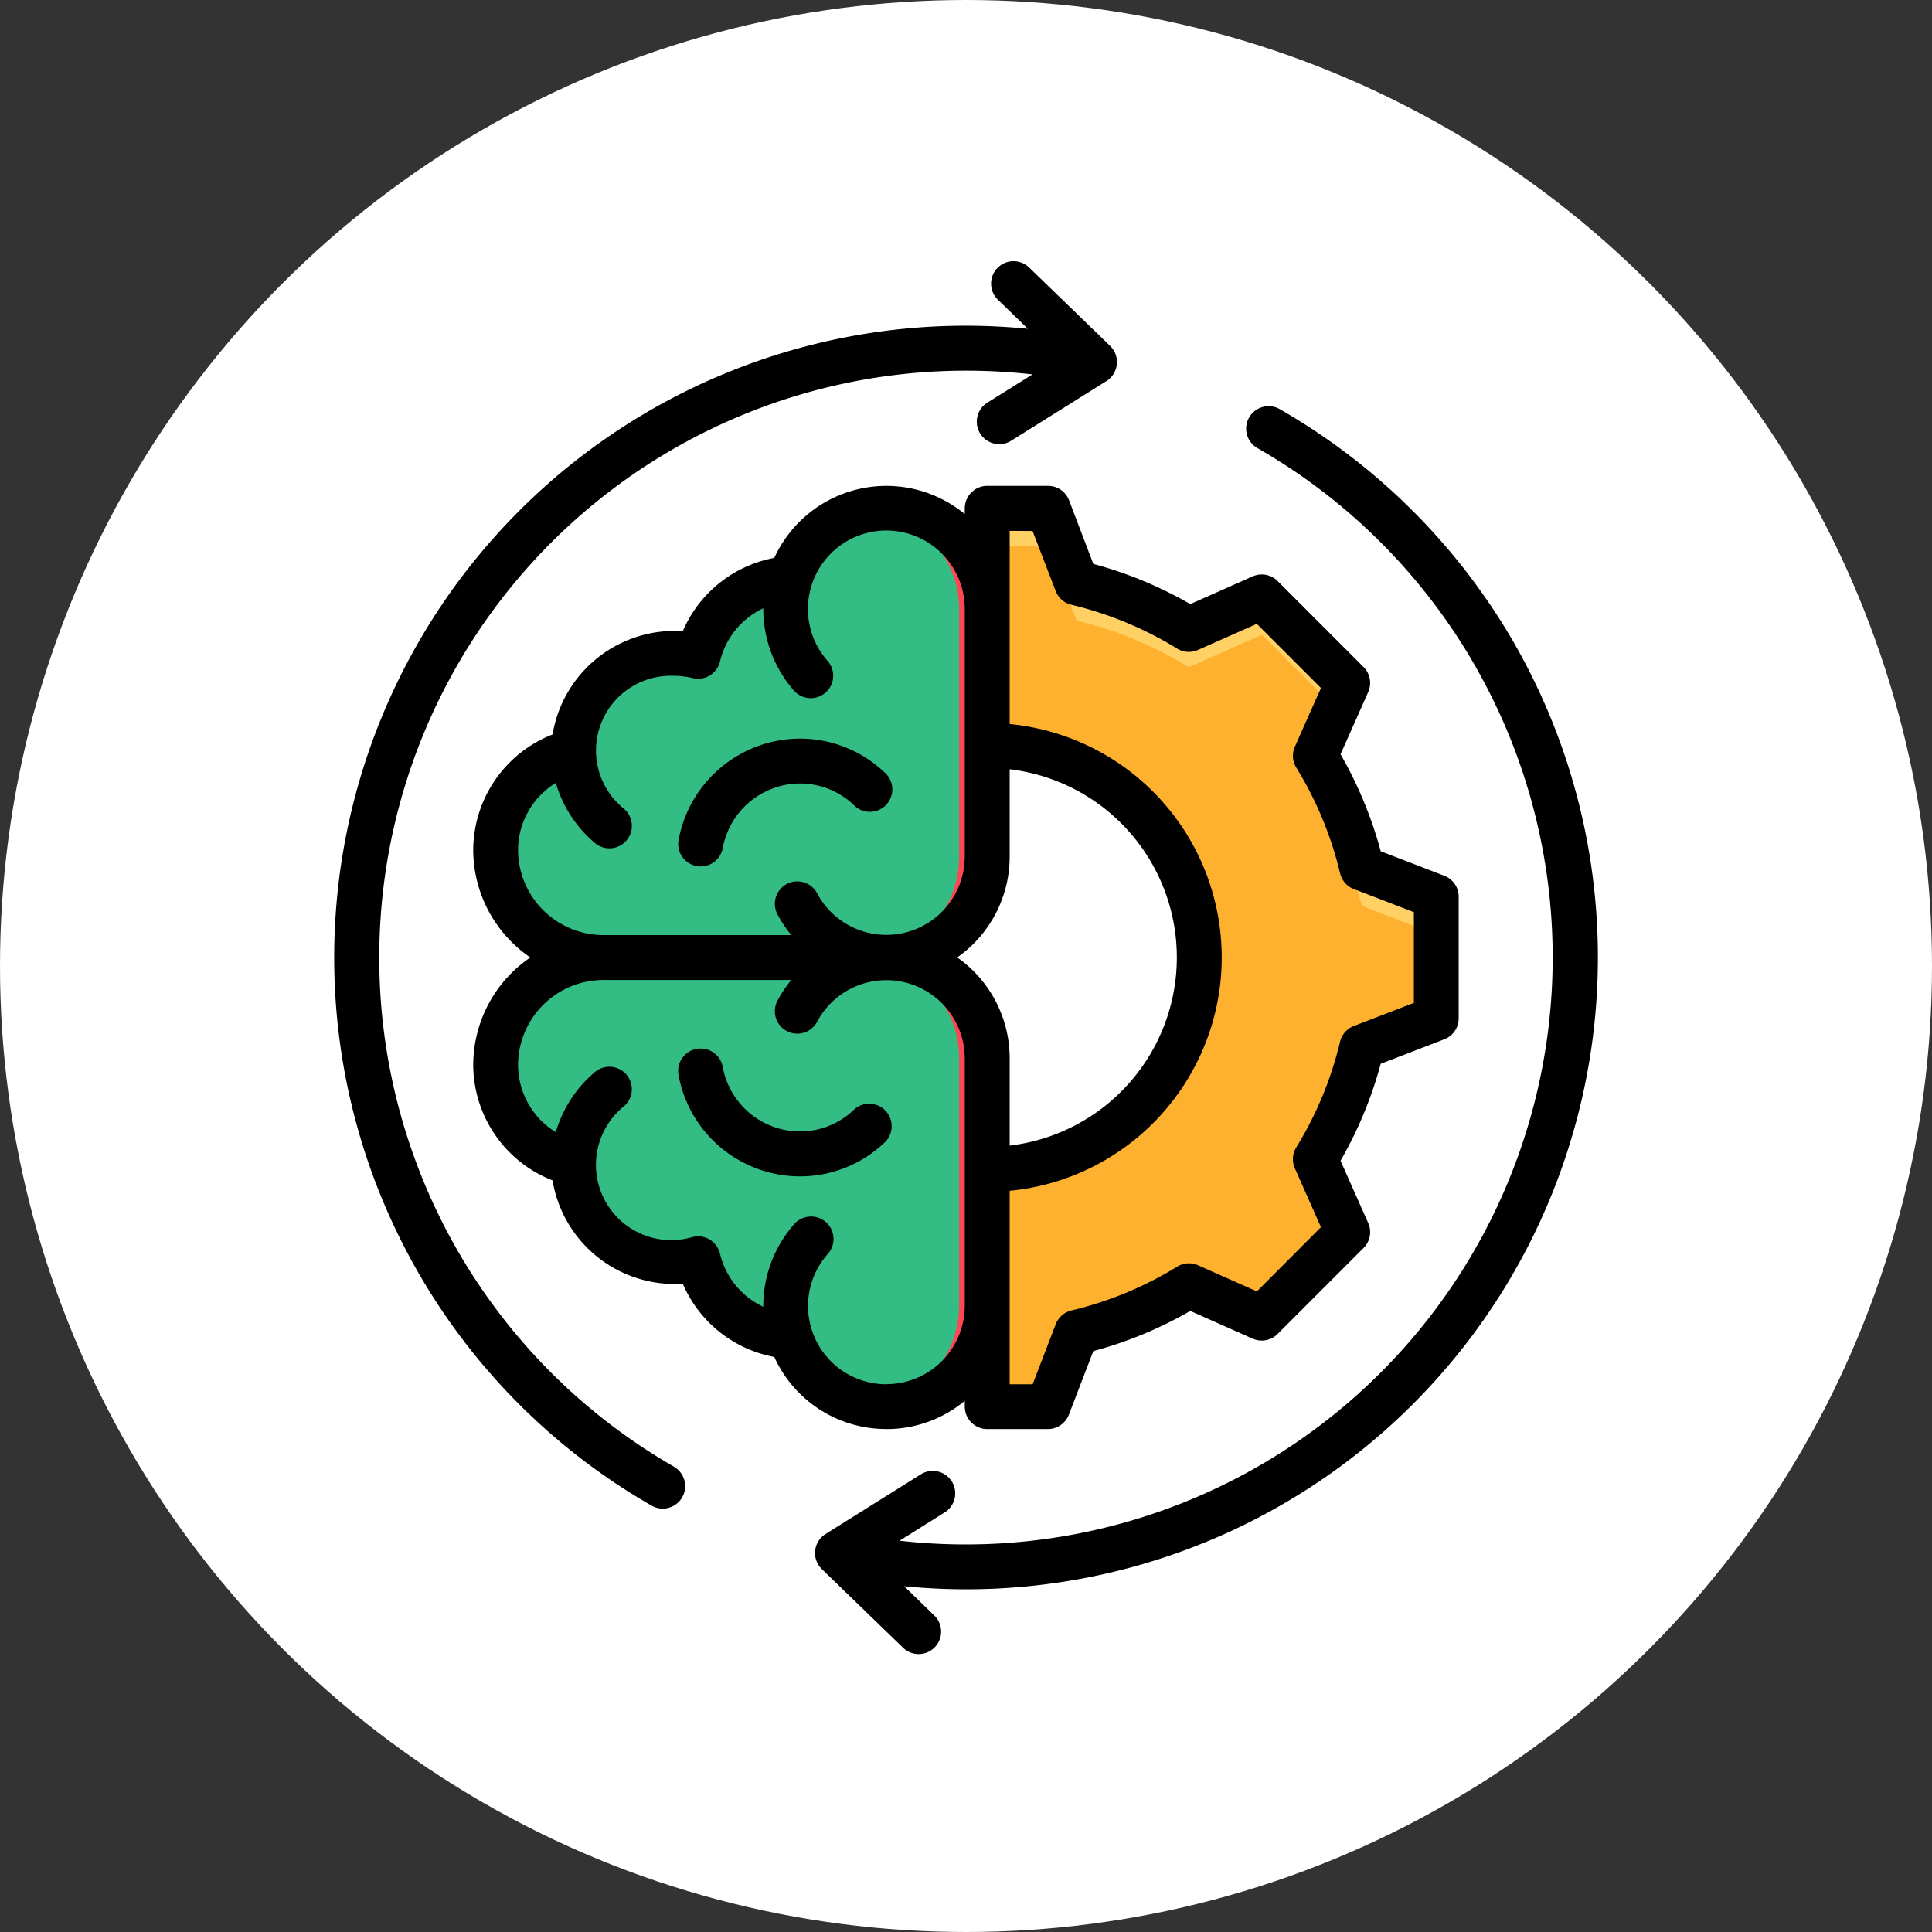 <svg xmlns="http://www.w3.org/2000/svg" width="101" height="101" viewBox="0 0 101 101">
  <rect x="0" y="0" width="101" height="101" fill="#333333" stroke="none"/>
  <g id="Grupo_969852" data-name="Grupo 969852" transform="translate(-228 -2391)">
    <g id="Grupo_969821" data-name="Grupo 969821" transform="translate(26 952)">
      <circle id="Elipse_7745" data-name="Elipse 7745" cx="50.5" cy="50.5" r="50.5" transform="translate(202 1439)" fill="#fff"/>
    </g>
    <g id="cognitivo" transform="translate(214.556 2396.666)">
      <g id="Grupo_969851" data-name="Grupo 969851" transform="translate(39.356 20.912)">
        <g id="Grupo_969848" data-name="Grupo 969848" transform="translate(25.697 0)">
          <path id="Trazado_726395" data-name="Trazado 726395" d="M263.558,96h3.177l1.5,3.891a20.037,20.037,0,0,1,5.867,2.433l3.813-1.693,4.494,4.493-1.693,3.811a20.034,20.034,0,0,1,2.433,5.869l3.89,1.5v6.355l-3.891,1.5a20.04,20.04,0,0,1-2.432,5.867l1.693,3.813-4.494,4.494-3.811-1.693a20.034,20.034,0,0,1-5.869,2.433l-1.5,3.89h-3.178v-12.4a11.083,11.083,0,0,0,0-22.166Z" transform="translate(-263.558 -96)" fill="#feb12e" fill-rule="evenodd"/>
          <path id="Trazado_726396" data-name="Trazado 726396" d="M280.713,130.021l1.693,3.813-.608.608-1.583-3.565Q280.474,130.454,280.713,130.021Zm0-21.086a20.034,20.034,0,0,1,2.433,5.869l3.89,1.5v1.977l-3.89-1.5a26.673,26.673,0,0,0-2.931-6.724ZM263.557,96h3.177l1.5,3.891a20.037,20.037,0,0,1,5.867,2.433l3.813-1.693,4.494,4.493-.608,1.369-3.886-3.886L274.1,104.3a20.037,20.037,0,0,0-5.867-2.433l-1.5-3.891h-3.177V96Z" transform="translate(-263.557 -96)" fill="#ffd064" fill-rule="evenodd"/>
        </g>
        <g id="Grupo_969849" data-name="Grupo 969849">
          <path id="Trazado_726397" data-name="Trazado 726397" d="M103.847,99.669a5.288,5.288,0,0,0-4.822,4.06,5.28,5.28,0,0,0-6.515,4.98,5.289,5.289,0,0,0-4.069,5.13,5.63,5.63,0,0,0,5.62,5.639h14.808a5.269,5.269,0,0,0,5.269-5.269V101.268a5.27,5.27,0,0,0-10.291-1.6Z" transform="translate(-88.441 -95.999)" fill="#34bc85" fill-rule="evenodd"/>
          <path id="Trazado_726398" data-name="Trazado 726398" d="M147.62,103.582a5.182,5.182,0,0,0-.55.049c.171.024.342.057.513.1.012-.049.024-.1.037-.148Zm9.807,15.9h1.467a5.269,5.269,0,0,0,5.269-5.269V101.268a5.272,5.272,0,0,0-6.006-5.217,5.288,5.288,0,0,1,4.538,5.217v12.941a5.269,5.269,0,0,1-5.269,5.269Z" transform="translate(-138.467 -95.999)" fill="#fd4755" fill-rule="evenodd"/>
        </g>
        <g id="Grupo_969850" data-name="Grupo 969850" transform="translate(0 23.478)">
          <path id="Trazado_726399" data-name="Trazado 726399" d="M103.847,275.807a5.288,5.288,0,0,1-4.822-4.061,5.28,5.28,0,0,1-6.515-4.98,5.289,5.289,0,0,1-4.069-5.13A5.63,5.63,0,0,1,94.061,256h14.808a5.269,5.269,0,0,1,5.269,5.269v12.941a5.27,5.27,0,0,1-10.291,1.6Z" transform="translate(-88.441 -255.998)" fill="#34bc85" fill-rule="evenodd"/>
          <path id="Trazado_726400" data-name="Trazado 726400" d="M147.62,271.9a5.19,5.19,0,0,1-.55-.049c.171-.024.342-.057.513-.1.012.05.024.1.037.148Zm9.807-15.9h1.467a5.269,5.269,0,0,1,5.269,5.269V274.21a5.272,5.272,0,0,1-6.006,5.217,5.288,5.288,0,0,0,4.538-5.217V261.269A5.269,5.269,0,0,0,157.427,256Z" transform="translate(-138.467 -256)" fill="#fd4755" fill-rule="evenodd"/>
        </g>
      </g>
      <path id="Trazado_726401" data-name="Trazado 726401" d="M59.737,52.4a1.174,1.174,0,0,0-1.66-.045,4.067,4.067,0,0,1-3.88.984,4.117,4.117,0,0,1-2.971-3.227,1.174,1.174,0,0,0-2.311.42,6.463,6.463,0,0,0,6.36,5.3,6.4,6.4,0,0,0,4.416-1.772A1.174,1.174,0,0,0,59.737,52.4ZM59.784,66.7a4.094,4.094,0,0,1-3.076-6.8,1.174,1.174,0,1,0-1.762-1.551,6.473,6.473,0,0,0-1.6,4.3,4.126,4.126,0,0,1-2.264-2.777A1.175,1.175,0,0,0,49.661,59a3.935,3.935,0,0,1-3.59-6.839,1.174,1.174,0,0,0-1.507-1.8A6.465,6.465,0,0,0,42.5,53.521a4.136,4.136,0,0,1-1.973-3.492,4.461,4.461,0,0,1,4.447-4.464H54.81a6.485,6.485,0,0,0-.716,1.073,1.173,1.173,0,1,0,2.072,1.1,4.1,4.1,0,0,1,7.714,1.919V62.605a4.1,4.1,0,0,1-4.1,4.09ZM44.977,43.217H54.81a6.479,6.479,0,0,1-.716-1.073,1.173,1.173,0,1,1,2.072-1.1,4.1,4.1,0,0,0,7.714-1.921V26.174a4.1,4.1,0,1,0-7.171,2.71,1.173,1.173,0,1,1-1.762,1.55,6.468,6.468,0,0,1-1.6-4.3,4.128,4.128,0,0,0-2.264,2.778,1.175,1.175,0,0,1-1.421.872,4.014,4.014,0,0,0-.966-.118,3.907,3.907,0,0,0-2.623,6.957,1.174,1.174,0,0,1-1.507,1.8A6.471,6.471,0,0,1,42.5,35.261a4.131,4.131,0,0,0-1.973,3.491A4.461,4.461,0,0,0,44.977,43.217Zm21.25-21.131v10.1a12.256,12.256,0,0,1,0,24.4V66.7h1.2l1.208-3.138a1.169,1.169,0,0,1,.823-.72,18.85,18.85,0,0,0,5.525-2.29,1.17,1.17,0,0,1,1.093-.073l3.074,1.366L82.5,58.486,81.135,55.41a1.176,1.176,0,0,1,.073-1.092,18.853,18.853,0,0,0,2.29-5.525,1.177,1.177,0,0,1,.721-.823l3.138-1.207V42.019l-3.138-1.207a1.172,1.172,0,0,1-.719-.825,18.835,18.835,0,0,0-2.291-5.525,1.173,1.173,0,0,1-.073-1.092L82.5,30.3l-3.353-3.353-3.076,1.366a1.173,1.173,0,0,1-1.091-.073,18.883,18.883,0,0,0-5.525-2.29,1.173,1.173,0,0,1-.823-.719l-1.208-3.139Zm-2.742,22.3a6.437,6.437,0,0,1,2.742,5.269v4.568a9.906,9.906,0,0,0,0-19.674v4.568a6.438,6.438,0,0,1-2.742,5.269Zm-3.7,24.653a6.417,6.417,0,0,1-5.863-3.766,6.5,6.5,0,0,1-4.784-3.83,6.466,6.466,0,0,1-6.807-5.4,6.512,6.512,0,0,1-4.148-6.018,6.815,6.815,0,0,1,2.985-5.638,6.815,6.815,0,0,1-2.985-5.639,6.513,6.513,0,0,1,4.148-6.018,6.469,6.469,0,0,1,6.807-5.4A6.507,6.507,0,0,1,53.922,23.5a6.442,6.442,0,0,1,9.958-2.292v-.3a1.174,1.174,0,0,1,1.174-1.174H68.23a1.172,1.172,0,0,1,1.1.751L70.6,23.814a21.133,21.133,0,0,1,5.07,2.1l3.257-1.447a1.175,1.175,0,0,1,1.307.242l4.493,4.494a1.176,1.176,0,0,1,.244,1.307l-1.447,3.256a21.136,21.136,0,0,1,2.1,5.07l3.324,1.28a1.173,1.173,0,0,1,.752,1.095v6.355a1.175,1.175,0,0,1-.752,1.1l-3.324,1.28a21.211,21.211,0,0,1-2.1,5.068l1.447,3.257a1.174,1.174,0,0,1-.244,1.306l-4.493,4.494a1.176,1.176,0,0,1-1.307.243l-3.257-1.447a21.175,21.175,0,0,1-5.07,2.1l-1.278,3.322a1.176,1.176,0,0,1-1.1.753H65.054a1.174,1.174,0,0,1-1.174-1.174v-.3A6.412,6.412,0,0,1,59.784,69.043ZM48.677,71.01A1.174,1.174,0,0,1,48.09,73.2a1.156,1.156,0,0,1-.584-.157A33.021,33.021,0,0,1,30.915,44.391,33.031,33.031,0,0,1,63.944,11.361c1.078,0,2.16.056,3.234.16l-1.554-1.506A1.173,1.173,0,1,1,67.256,8.33l4.222,4.087a1.174,1.174,0,0,1-.193,1.839l-4.979,3.118a1.161,1.161,0,0,1-.622.18,1.174,1.174,0,0,1-.625-2.169l2.361-1.477a30.685,30.685,0,0,0-18.742,57.1ZM92.394,27.6A33.032,33.032,0,0,1,63.944,77.419c-1.079,0-2.16-.055-3.234-.16l1.554,1.506a1.174,1.174,0,1,1-1.633,1.686l-4.222-4.087a1.172,1.172,0,0,1,.194-1.837l4.98-3.119A1.174,1.174,0,0,1,62.829,73.4l-2.358,1.478a30.686,30.686,0,0,0,18.74-57.1,1.174,1.174,0,1,1,1.169-2.035A33.223,33.223,0,0,1,92.394,27.6ZM54.2,35.439a4.116,4.116,0,0,0-2.971,3.227,1.174,1.174,0,0,1-1.155.963,1.078,1.078,0,0,1-.209-.019,1.173,1.173,0,0,1-.947-1.364,6.479,6.479,0,0,1,4.674-5.075,6.4,6.4,0,0,1,6.1,1.549,1.173,1.173,0,1,1-1.614,1.7,4.073,4.073,0,0,0-3.88-.984Z" transform="translate(0 0)" fill-rule="evenodd"/>
    </g>
  </g>
</svg>
